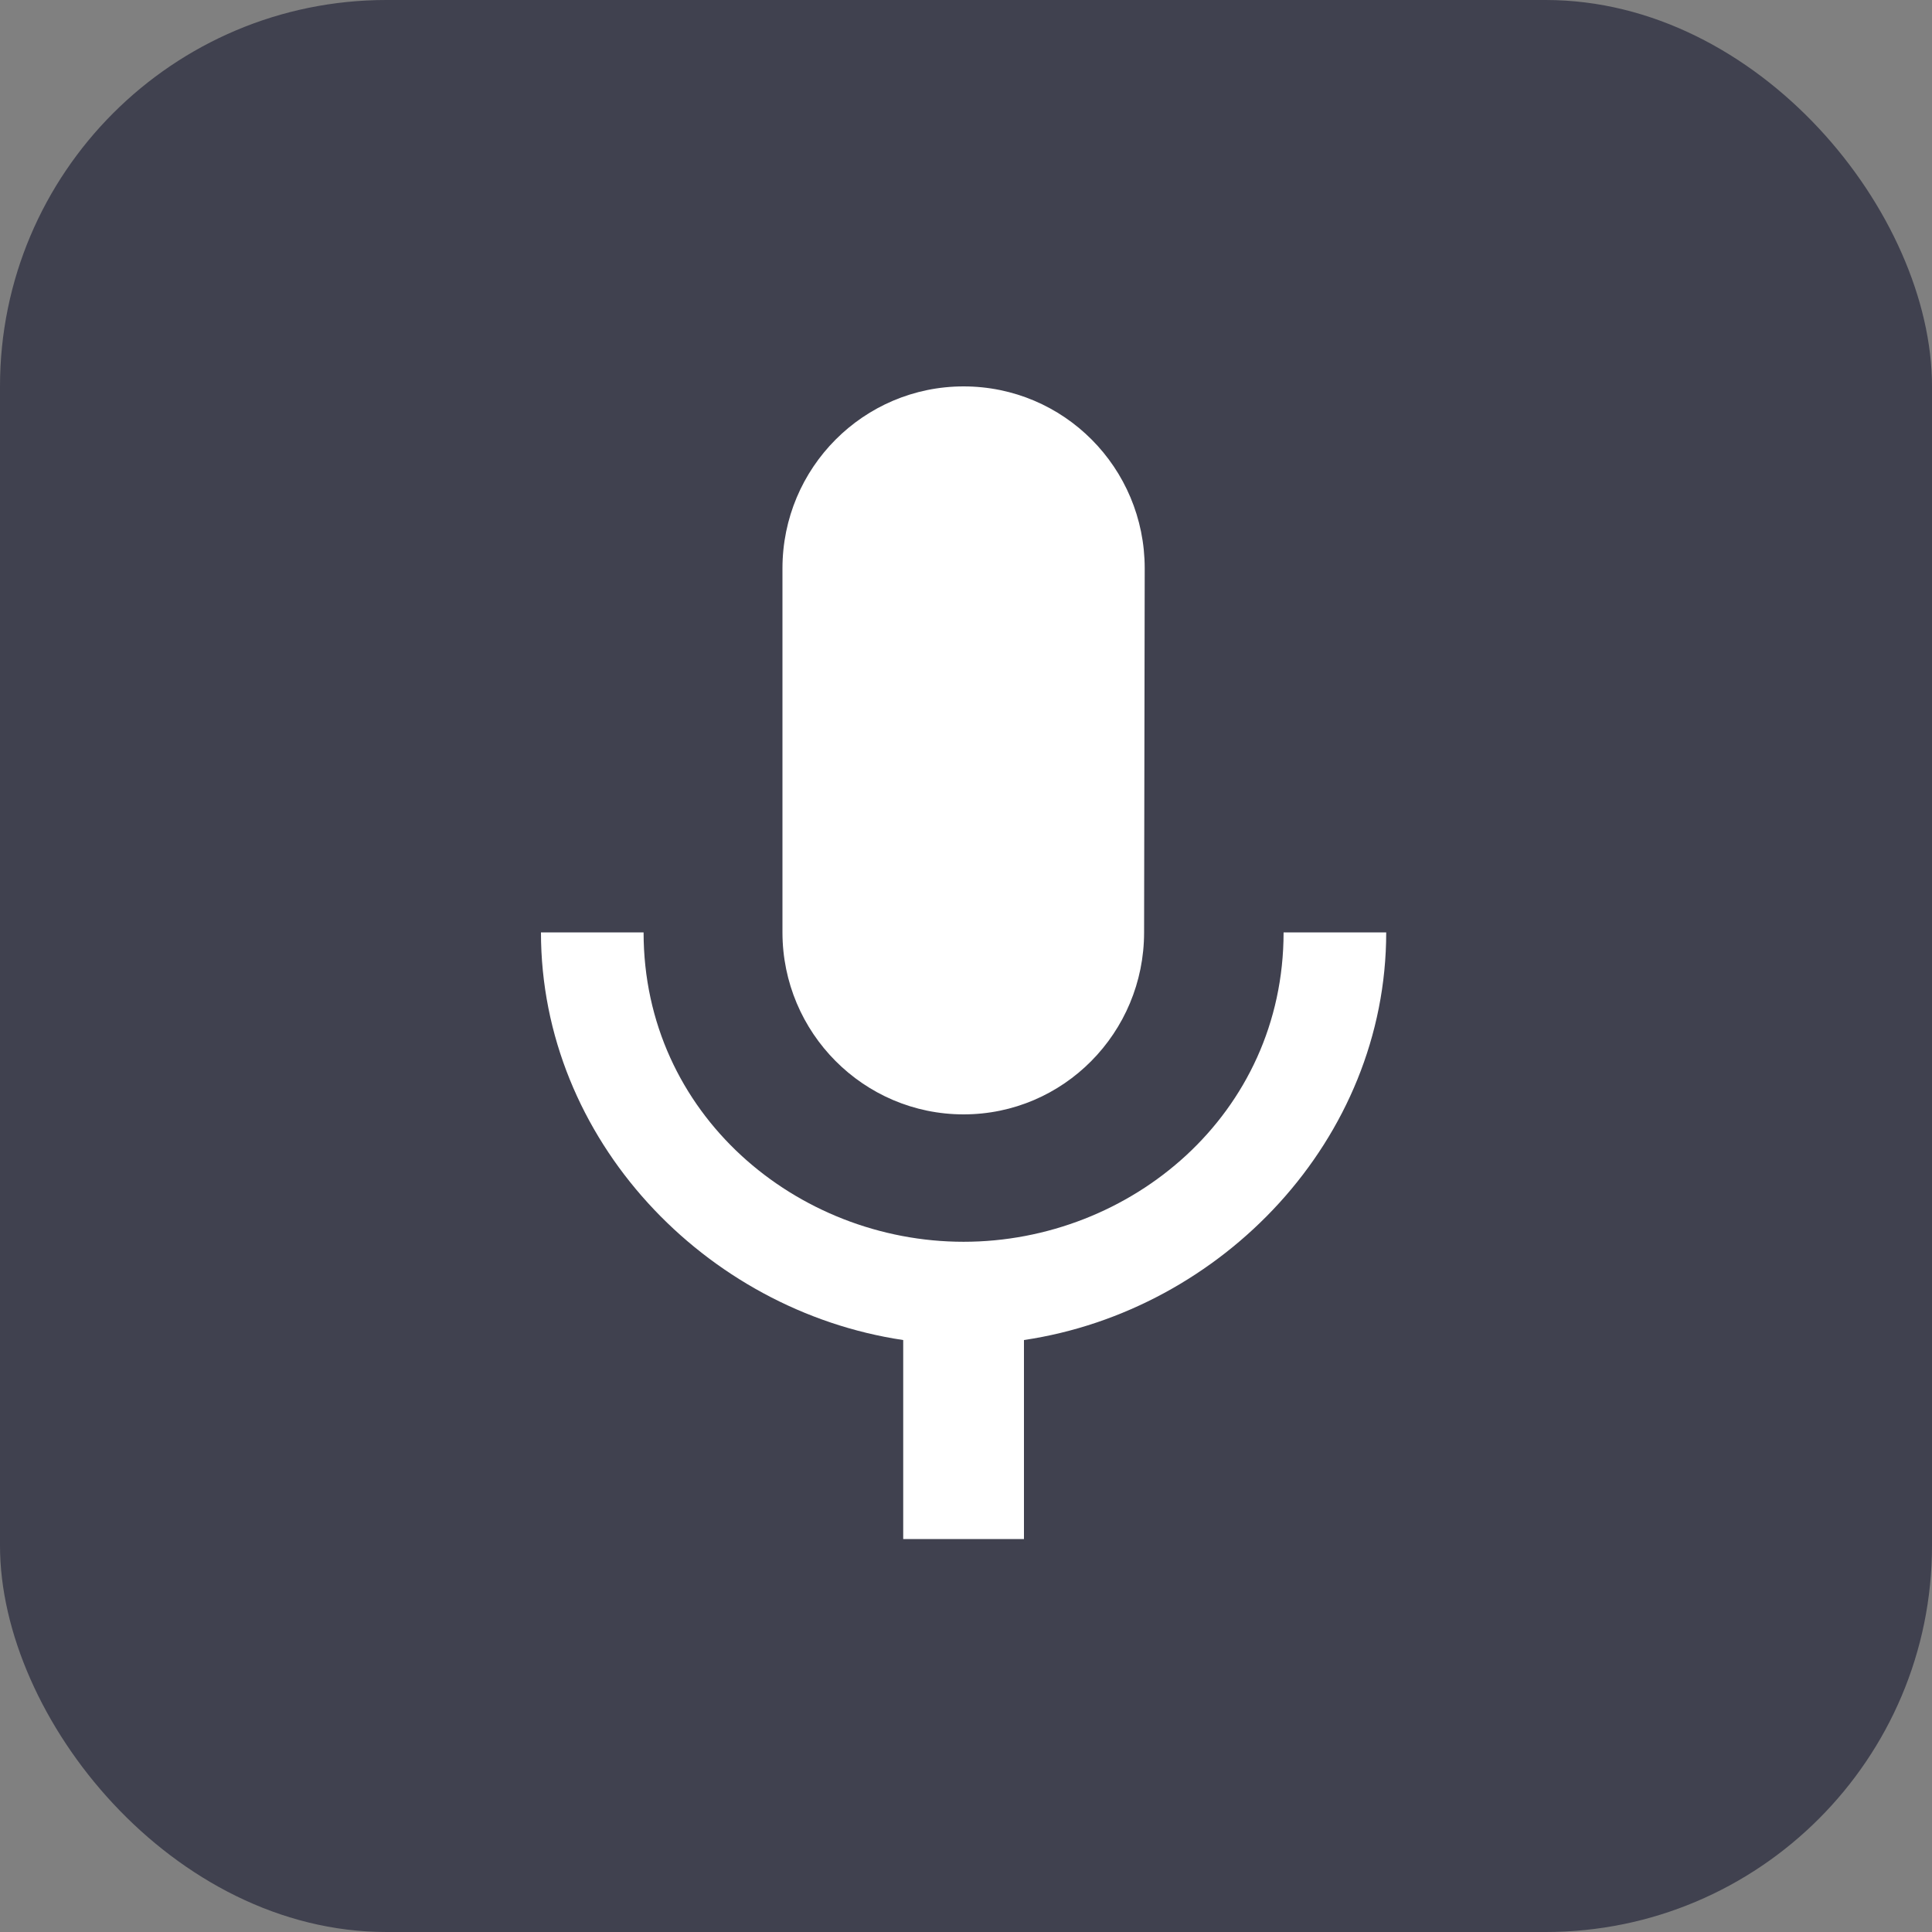 <svg width="50" height="50" viewBox="0 0 50 50" fill="none" xmlns="http://www.w3.org/2000/svg">
<rect x="0" y="0" width="50" height="50" fill="#808080" stroke="none"/>
<rect opacity="0.5" width="50" height="50" rx="10" fill="#01021E"/>
<path d="M24.938 28.84C27.523 28.84 29.609 26.728 29.609 24.13L29.625 14.71C29.625 12.104 27.531 10 24.938 10C22.352 10 20.25 12.104 20.25 14.71V24.13C20.25 26.728 22.352 28.84 24.938 28.84ZM33.219 24.13C33.219 28.84 29.258 32.137 24.938 32.137C20.625 32.137 16.656 28.84 16.656 24.13H14C14 29.491 18.25 33.919 23.375 34.68V39.83H26.5V34.68C31.625 33.919 35.875 29.491 35.875 24.13H33.219Z" fill="white"/>
</svg>
